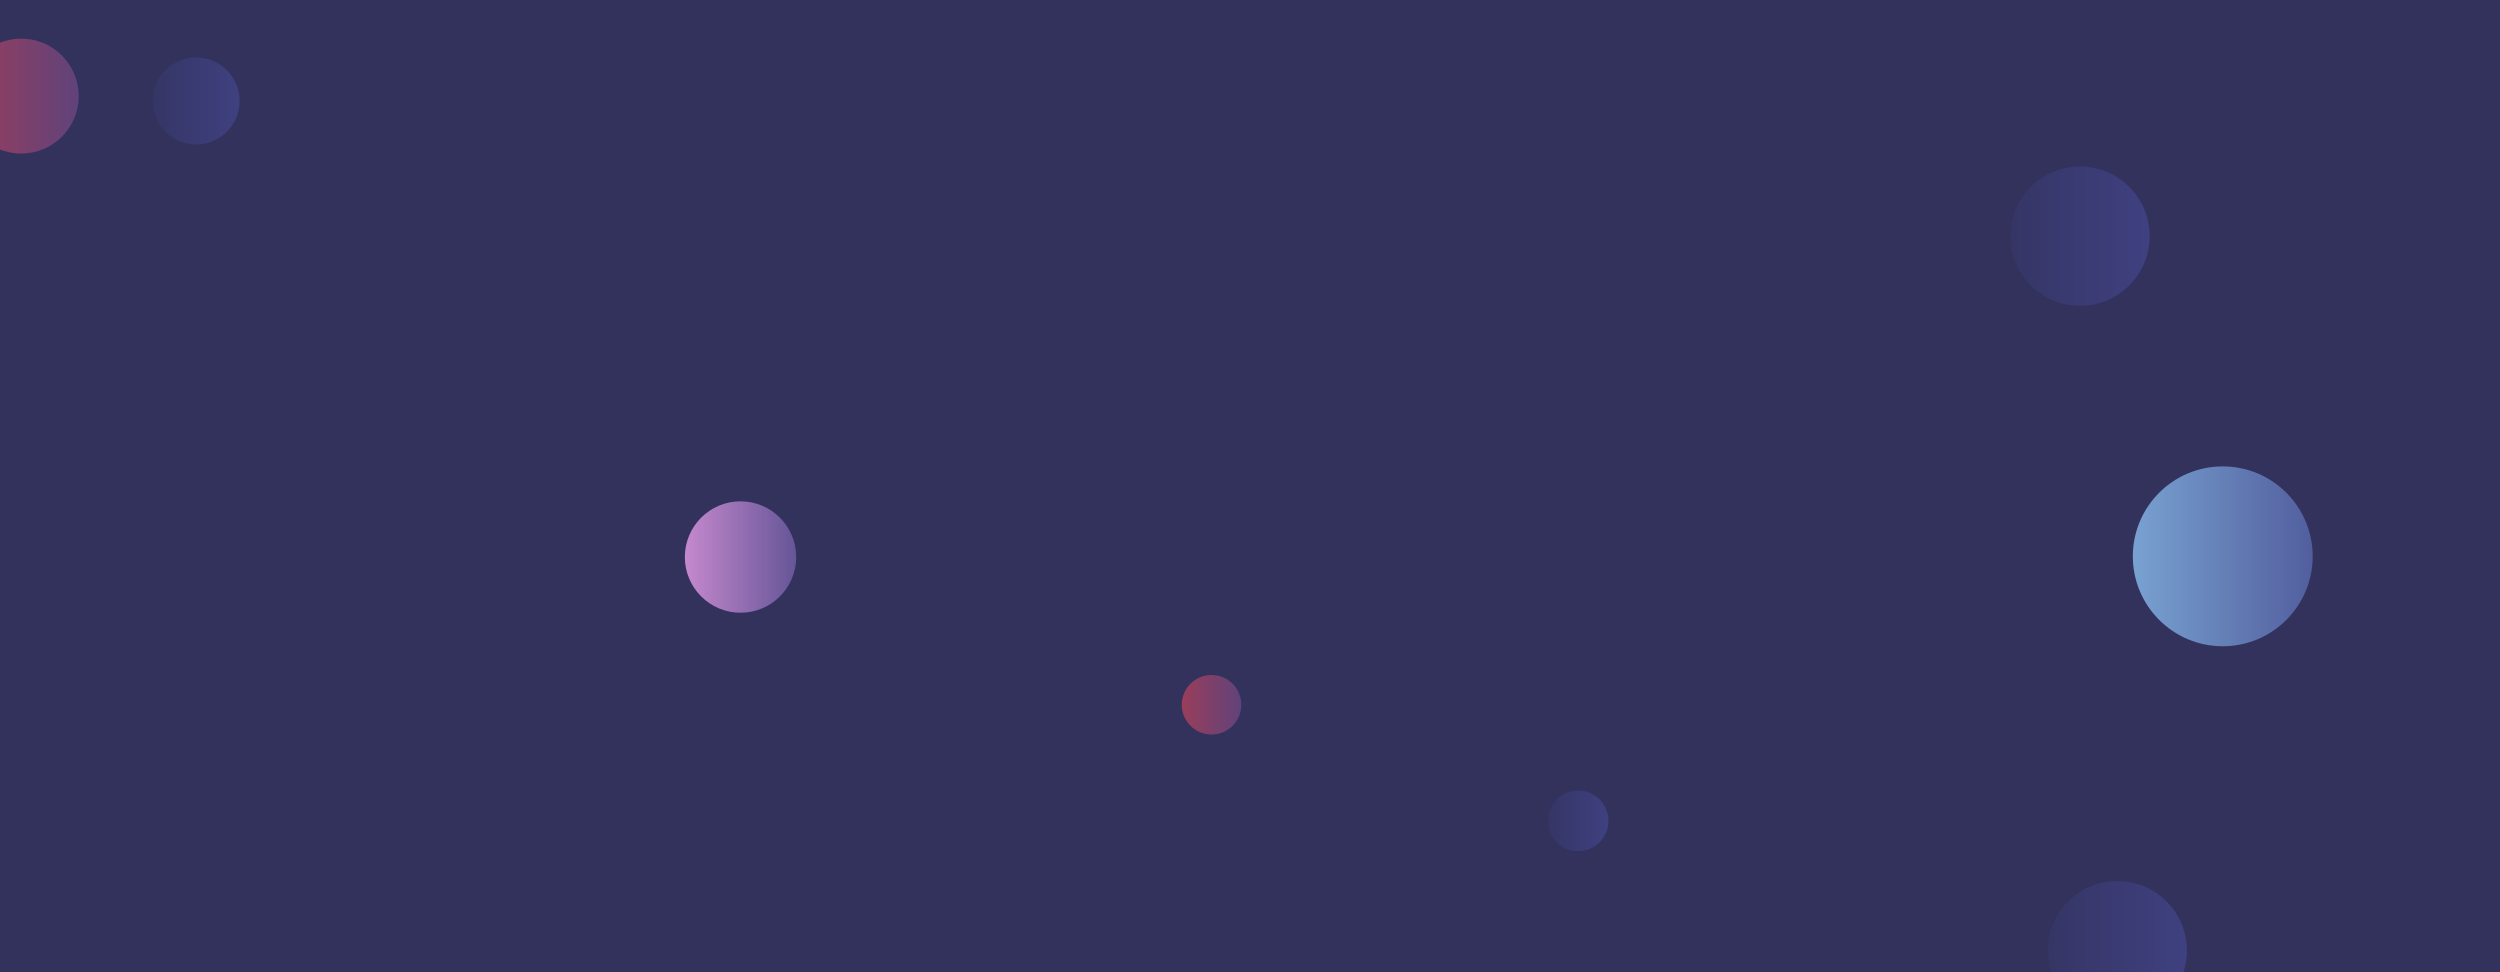 <svg xmlns="http://www.w3.org/2000/svg" version="1.1" xmlns:xlink="http://www.w3.org/1999/xlink" xmlns:svgjs="http://svgjs.dev/svgjs" width="1440" height="560" preserveAspectRatio="none" viewBox="0 0 1440 560"><g clip-path="url(&quot;#SvgjsClipPath1059&quot;)" fill="none"><rect width="1440" height="560" x="0" y="0" fill="#32325d"></rect><circle r="33.105" cx="12.23" cy="55.35" fill="url(&quot;#SvgjsLinearGradient1060&quot;)"></circle><circle r="25.06" cx="112.95" cy="58.17" fill="url(&quot;#SvgjsLinearGradient1061&quot;)"></circle><circle r="40.085" cx="1219.57" cy="547.57" fill="url(&quot;#SvgjsLinearGradient1062&quot;)"></circle><circle r="51.8" cx="1280.31" cy="320.44" fill="url(&quot;#SvgjsLinearGradient1063&quot;)"></circle><circle r="17.445" cx="909.01" cy="472.81" fill="url(&quot;#SvgjsLinearGradient1064&quot;)"></circle><circle r="32.08" cx="426.55" cy="320.85" fill="url(&quot;#SvgjsLinearGradient1065&quot;)"></circle><circle r="17.145" cx="697.85" cy="405.94" fill="url(&quot;#SvgjsLinearGradient1066&quot;)"></circle><circle r="40.125" cx="1198.08" cy="136.01" fill="url(&quot;#SvgjsLinearGradient1067&quot;)"></circle></g><defs><clipPath id="SvgjsClipPath1059"><rect width="1440" height="560" x="0" y="0"></rect></clipPath><linearGradient x1="-53.98" y1="55.35" x2="78.44" y2="55.35" gradientUnits="userSpaceOnUse" id="SvgjsLinearGradient1060"><stop stop-color="#ab3c51" offset="0.1"></stop><stop stop-color="#4f4484" offset="0.9"></stop></linearGradient><linearGradient x1="62.83" y1="58.17" x2="163.07" y2="58.17" gradientUnits="userSpaceOnUse" id="SvgjsLinearGradient1061"><stop stop-color="#32325d" offset="0.1"></stop><stop stop-color="#424488" offset="0.9"></stop></linearGradient><linearGradient x1="1139.4" y1="547.57" x2="1299.74" y2="547.57" gradientUnits="userSpaceOnUse" id="SvgjsLinearGradient1062"><stop stop-color="#32325d" offset="0.1"></stop><stop stop-color="#424488" offset="0.9"></stop></linearGradient><linearGradient x1="1176.71" y1="320.44" x2="1383.91" y2="320.44" gradientUnits="userSpaceOnUse" id="SvgjsLinearGradient1063"><stop stop-color="#84b6e0" offset="0.1"></stop><stop stop-color="#464a8f" offset="0.9"></stop></linearGradient><linearGradient x1="874.12" y1="472.81" x2="943.9" y2="472.81" gradientUnits="userSpaceOnUse" id="SvgjsLinearGradient1064"><stop stop-color="#32325d" offset="0.1"></stop><stop stop-color="#424488" offset="0.9"></stop></linearGradient><linearGradient x1="362.39" y1="320.85" x2="490.71" y2="320.85" gradientUnits="userSpaceOnUse" id="SvgjsLinearGradient1065"><stop stop-color="#e298de" offset="0.1"></stop><stop stop-color="#484687" offset="0.9"></stop></linearGradient><linearGradient x1="663.56" y1="405.94" x2="732.14" y2="405.94" gradientUnits="userSpaceOnUse" id="SvgjsLinearGradient1066"><stop stop-color="#ab3c51" offset="0.1"></stop><stop stop-color="#4f4484" offset="0.9"></stop></linearGradient><linearGradient x1="1117.83" y1="136.01" x2="1278.33" y2="136.01" gradientUnits="userSpaceOnUse" id="SvgjsLinearGradient1067"><stop stop-color="#32325d" offset="0.1"></stop><stop stop-color="#424488" offset="0.9"></stop></linearGradient></defs></svg>